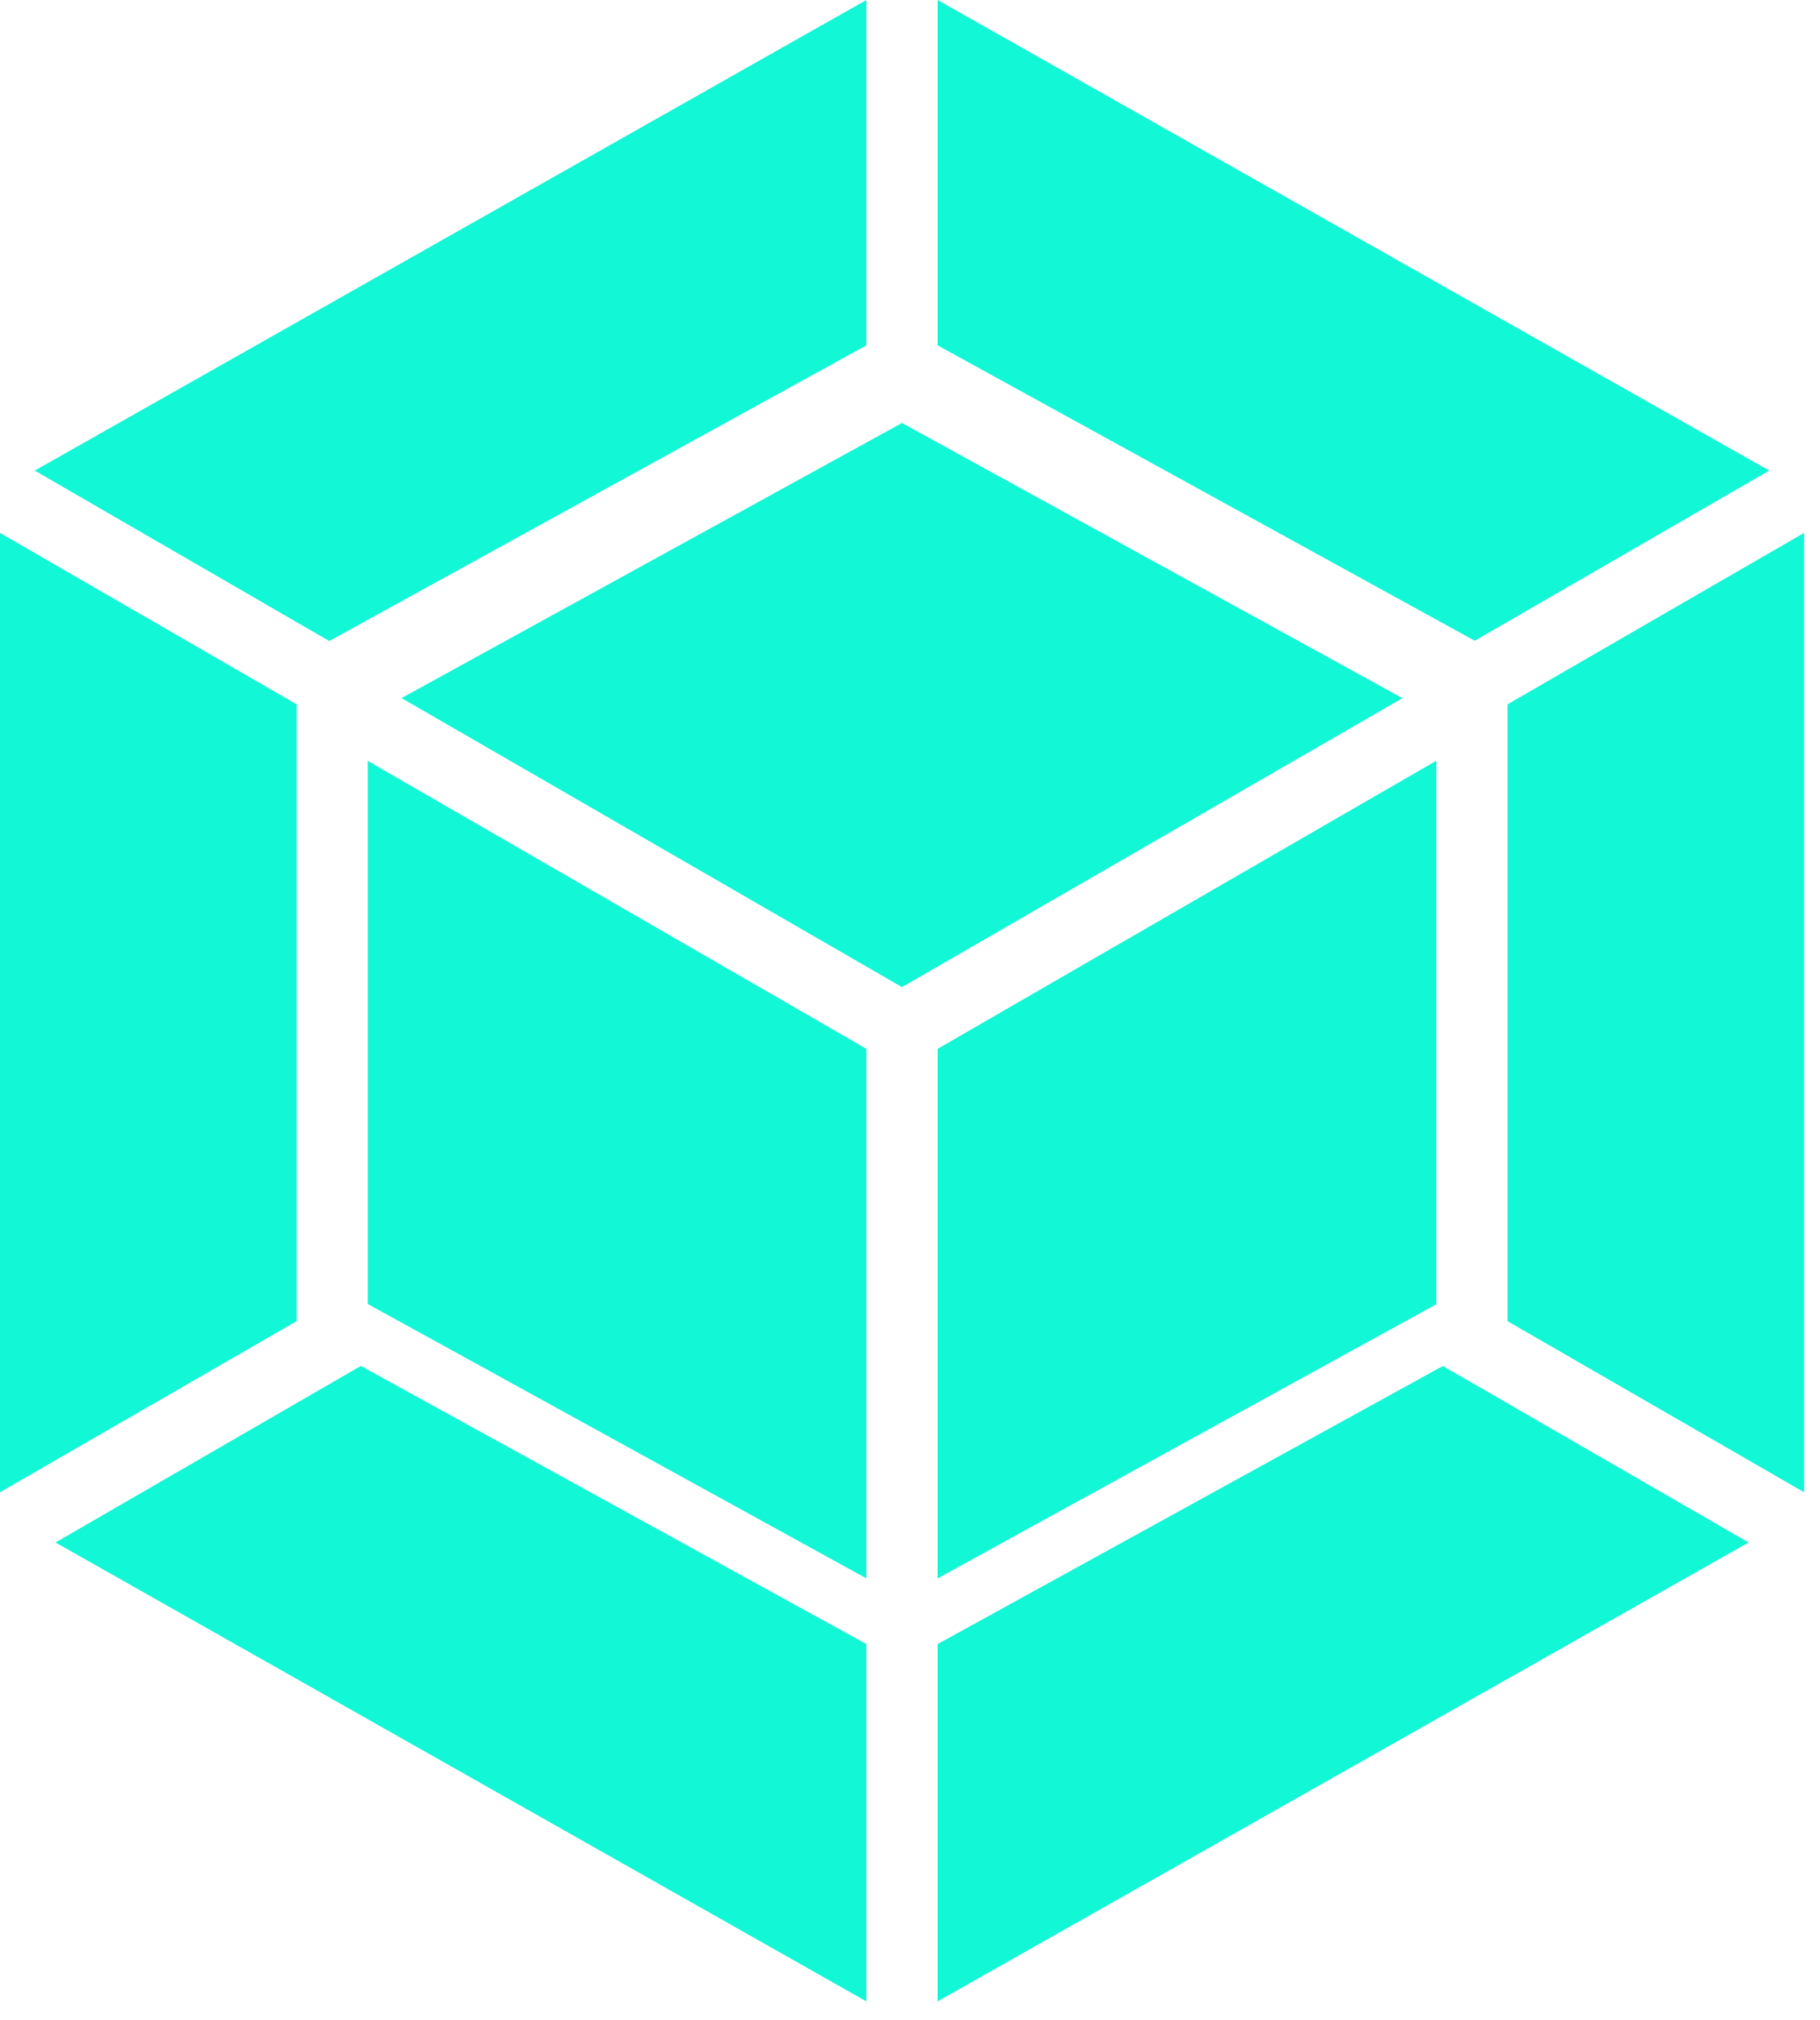 <svg width="73" height="81" viewBox="0 0 73 81" fill="none" xmlns="http://www.w3.org/2000/svg">
<path d="M70.137 61.853L37.609 80.254V65.926L57.873 54.776L70.137 61.853ZM72.364 59.839V21.368L60.466 28.244V52.978L72.364 59.839ZM2.227 61.853L34.75 80.254V65.926L14.473 54.773L2.227 61.853ZM0 59.839V21.368L11.898 28.244V52.978L0 59.839ZM1.394 18.87L34.75 0V13.849L13.207 25.706L1.394 18.87ZM70.965 18.87L37.609 0V13.849L59.152 25.694L70.965 18.87Z" fill="#12F7D6"/>
<path d="M34.75 63.292L14.752 52.29V30.511L34.75 42.058V63.292ZM37.609 63.292L57.609 52.3V30.506L37.609 42.058V63.292ZM16.106 27.993L36.179 16.961L56.253 27.996L36.179 39.583L16.106 27.993Z" fill="#12F7D6"/>
</svg>
